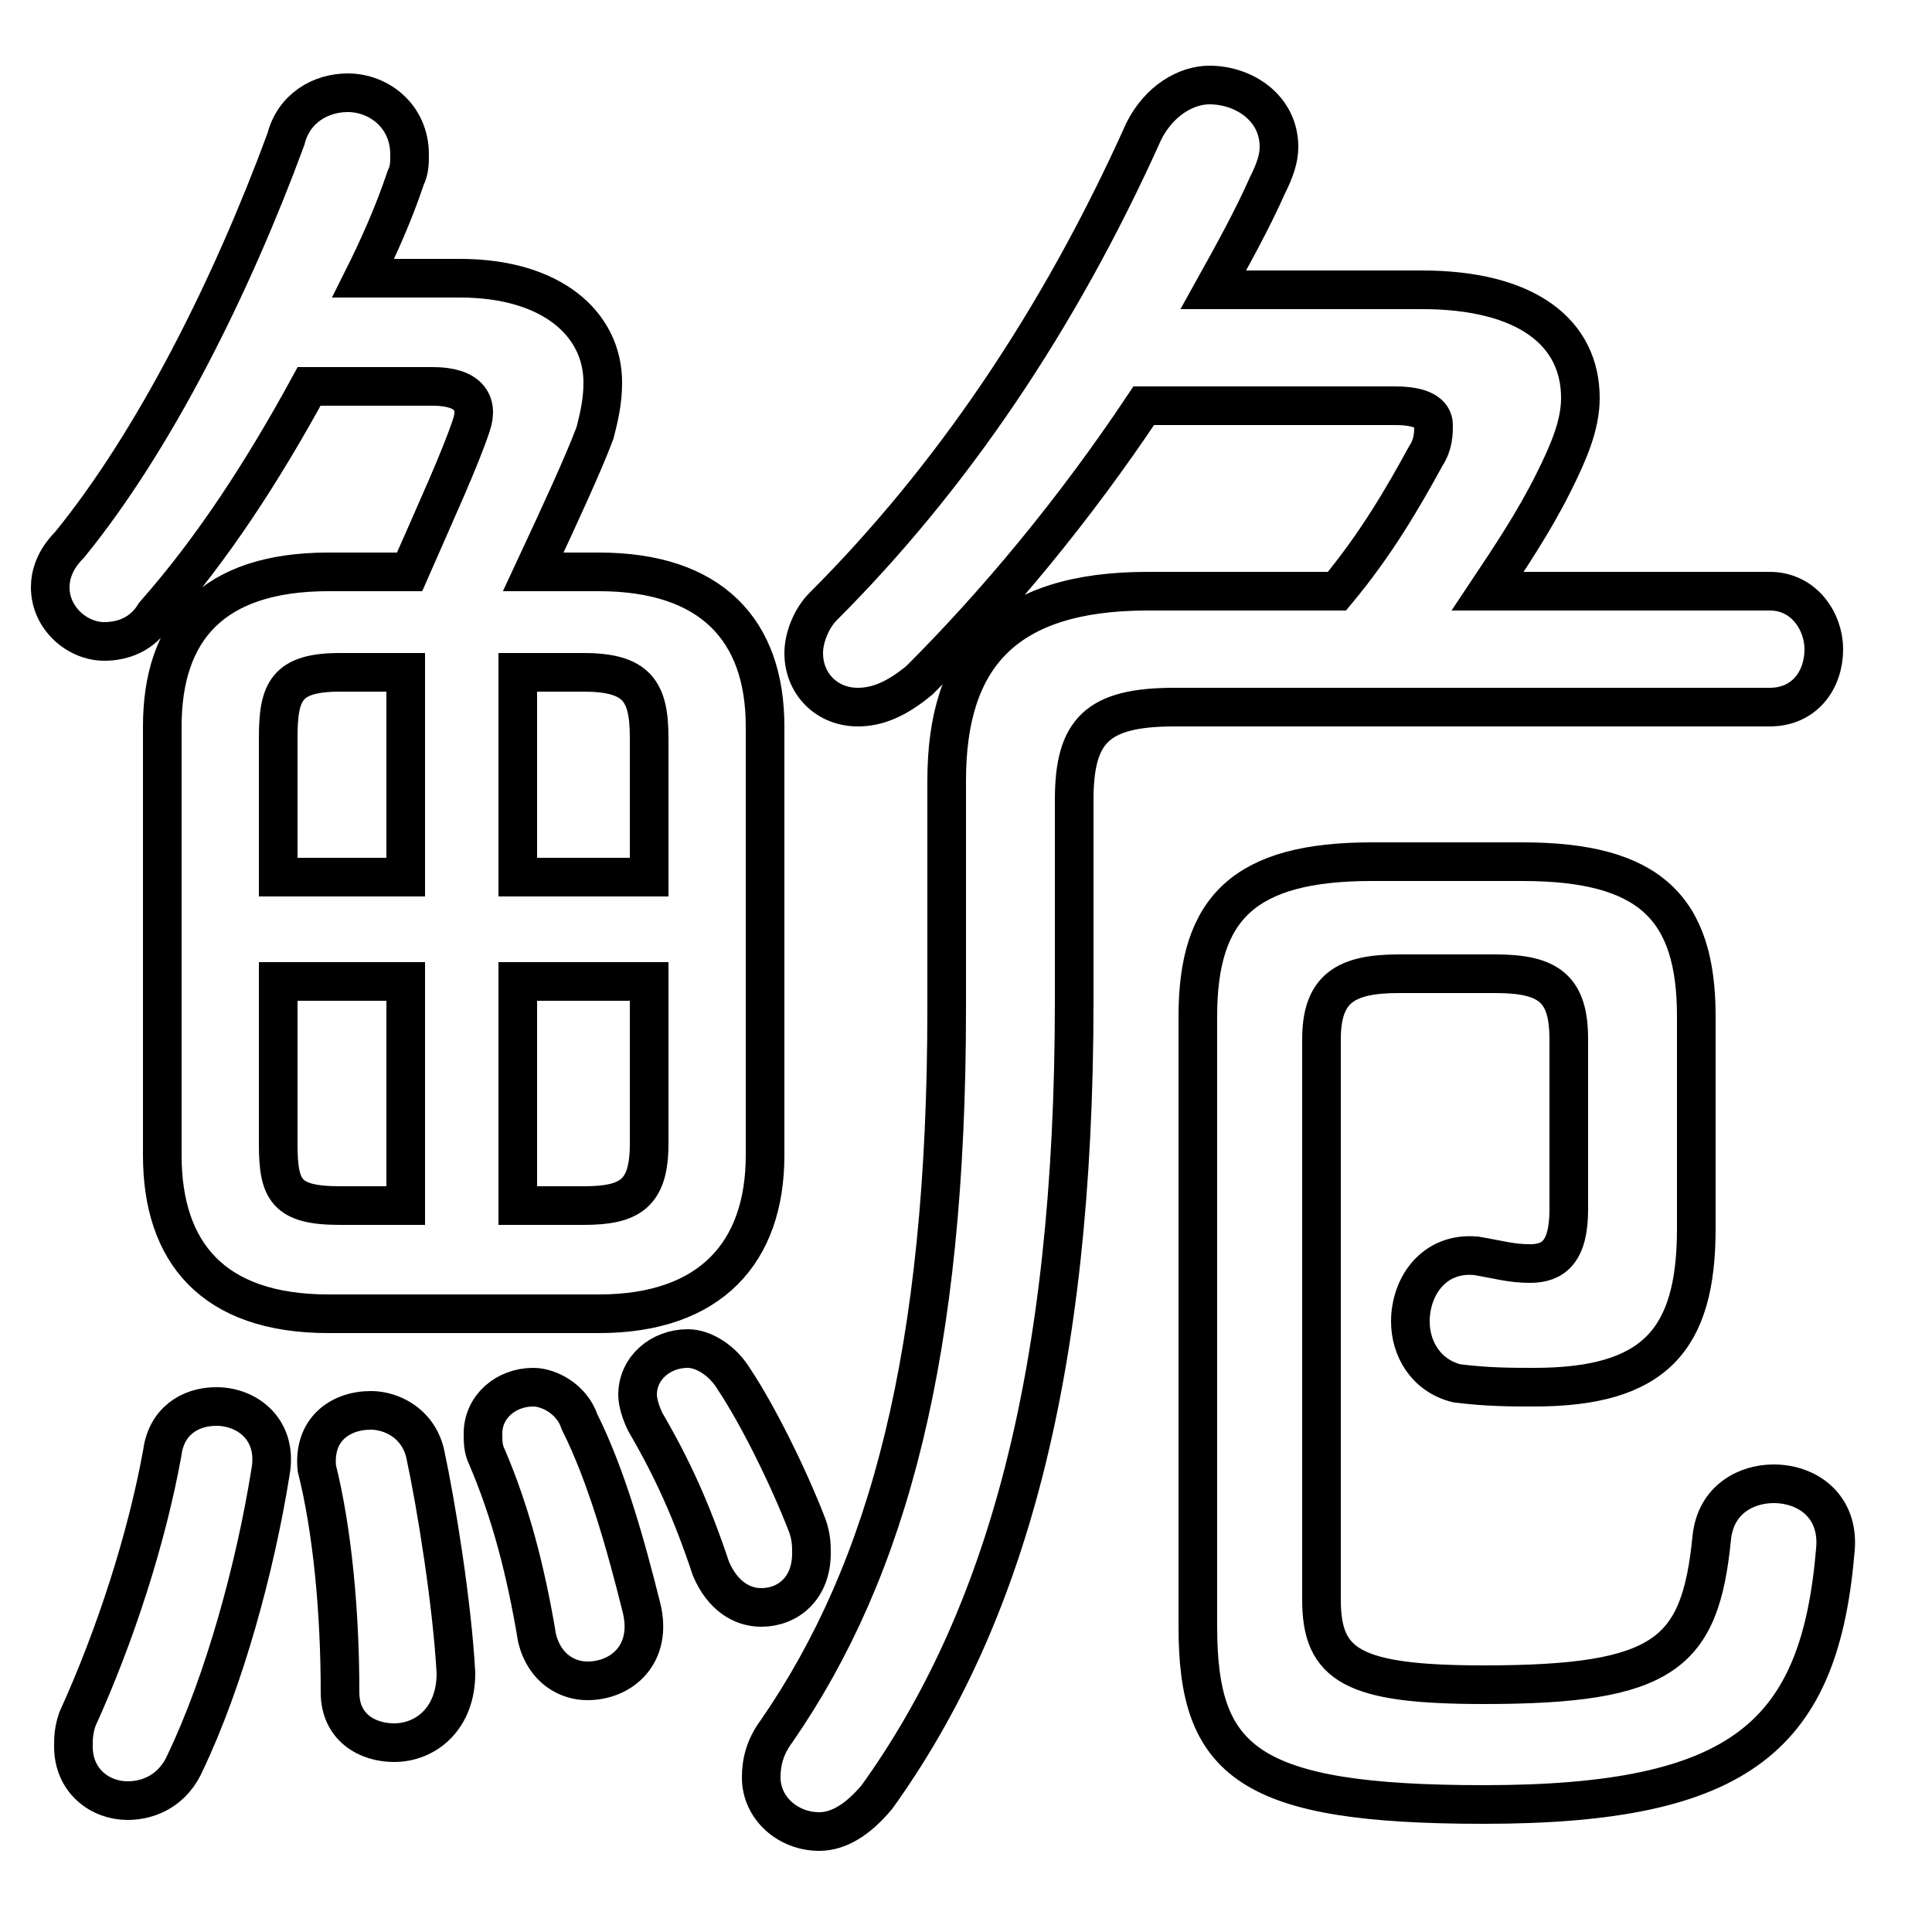 <svg xmlns="http://www.w3.org/2000/svg" viewBox="0 -44.0 50.0 50.0">
    <rect x="0" y="-44.0" width="50.0" height="50.0" fill="#808080" stroke="none"/>
    <g transform="scale(1, -1)">
        <!-- ボディの枠 -->
        <rect x="0" y="-6.0" width="50.0" height="50.0"
            stroke="white" fill="white"/>
        <!-- グリフ座標系の原点 -->
        <circle cx="0" cy="0" r="5" fill="white"/>
        <!-- グリフのアウトライン -->
        <g style="fill:none;stroke:#000000;stroke-width:1;">
<path d="M 4.2 6.4 C 3.8 4.2 3.0 1.7 2.0 -0.5 C 1.9 -0.8 1.9 -1.0 1.9 -1.2 C 1.9 -2.1 2.6 -2.6 3.3 -2.6 C 3.9 -2.6 4.5 -2.3 4.8 -1.6 C 5.8 0.5 6.6 3.4 7.0 5.9 C 7.2 7.0 6.4 7.6 5.6 7.6 C 4.9 7.6 4.3 7.2 4.2 6.4 Z M 11.0 6.4 C 10.8 7.2 10.1 7.5 9.6 7.5 C 8.8 7.5 8.1 7.0 8.2 6.0 C 8.6 4.4 8.8 2.3 8.8 0.2 C 8.8 -0.7 9.5 -1.1 10.2 -1.1 C 11.0 -1.1 11.8 -0.5 11.8 0.7 C 11.7 2.5 11.3 5.0 11.0 6.4 Z M 8.5 29.2 C 5.5 29.2 4.2 27.7 4.2 25.2 L 4.2 14.1 C 4.2 11.6 5.5 10.0 8.5 10.0 L 15.5 10.0 C 18.4 10.0 19.8 11.6 19.8 14.1 L 19.8 25.2 C 19.8 27.7 18.4 29.2 15.5 29.2 L 13.8 29.2 C 14.5 30.7 15.1 32.0 15.4 32.8 C 15.5 33.2 15.6 33.6 15.6 34.1 C 15.6 35.6 14.3 36.8 11.9 36.8 L 9.4 36.8 C 9.8 37.6 10.2 38.5 10.5 39.4 C 10.6 39.6 10.6 39.8 10.6 40.0 C 10.6 41.0 9.8 41.6 9.0 41.6 C 8.3 41.6 7.6 41.2 7.4 40.4 C 6.0 36.6 4.0 32.6 1.8 29.9 C 1.4 29.5 1.3 29.1 1.3 28.8 C 1.3 28.0 2.0 27.4 2.7 27.4 C 3.2 27.4 3.7 27.6 4.0 28.1 C 5.5 29.8 6.8 31.8 8.0 34.0 L 11.2 34.0 C 12.1 34.0 12.4 33.6 12.2 33.0 C 11.9 32.1 11.3 30.8 10.6 29.2 Z M 10.5 26.6 L 10.5 21.3 L 7.2 21.3 L 7.2 24.9 C 7.2 26.1 7.4 26.6 8.8 26.6 Z M 10.5 18.6 L 10.5 12.8 L 8.8 12.8 C 7.4 12.8 7.2 13.2 7.2 14.4 L 7.2 18.6 Z M 13.4 26.6 L 15.1 26.6 C 16.5 26.6 16.8 26.1 16.8 24.9 L 16.8 21.3 L 13.4 21.3 Z M 13.4 18.6 L 16.8 18.6 L 16.8 14.4 C 16.8 13.1 16.3 12.8 15.1 12.8 L 13.4 12.8 Z M 15.0 7.2 C 14.8 7.8 14.2 8.1 13.8 8.1 C 13.1 8.1 12.5 7.6 12.5 6.9 C 12.5 6.7 12.5 6.5 12.6 6.3 C 13.2 4.9 13.6 3.4 13.9 1.6 C 14.1 0.8 14.7 0.5 15.2 0.5 C 16.1 0.5 16.9 1.2 16.6 2.4 C 16.2 4.0 15.7 5.8 15.0 7.2 Z M 19.0 8.3 C 18.7 8.8 18.2 9.1 17.8 9.1 C 17.1 9.1 16.5 8.6 16.5 7.9 C 16.5 7.7 16.6 7.4 16.7 7.2 C 17.4 6.0 17.9 4.9 18.4 3.4 C 18.7 2.7 19.2 2.4 19.7 2.4 C 20.4 2.4 21.0 2.9 21.0 3.8 C 21.0 4.0 21.0 4.2 20.9 4.5 C 20.4 5.8 19.6 7.4 19.0 8.3 Z M 38.5 28.7 C 39.1 29.6 39.7 30.5 40.2 31.5 C 40.6 32.3 40.9 33.0 40.9 33.7 C 40.9 35.4 39.5 36.5 36.8 36.5 L 31.4 36.5 C 31.9 37.4 32.4 38.3 32.8 39.2 C 33.0 39.6 33.1 39.9 33.1 40.2 C 33.1 41.2 32.2 41.8 31.3 41.8 C 30.7 41.8 30.0 41.4 29.6 40.6 C 27.4 35.7 24.6 31.6 21.3 28.3 C 21.0 28.0 20.8 27.5 20.8 27.1 C 20.8 26.3 21.4 25.7 22.2 25.7 C 22.7 25.7 23.2 25.9 23.8 26.4 C 25.8 28.4 27.8 30.8 29.6 33.5 L 36.1 33.5 C 36.8 33.5 37.1 33.3 37.1 33.0 C 37.1 32.8 37.1 32.5 36.9 32.2 C 36.3 31.1 35.6 29.9 34.6 28.7 L 29.7 28.7 C 26.0 28.7 24.5 27.0 24.5 23.8 L 24.5 17.9 C 24.5 9.0 23.0 3.4 20.1 -0.8 C 19.8 -1.2 19.7 -1.6 19.7 -2.0 C 19.7 -2.8 20.4 -3.4 21.2 -3.4 C 21.7 -3.4 22.2 -3.1 22.7 -2.5 C 26.0 2.1 27.8 8.4 27.8 18.1 L 27.8 23.3 C 27.8 25.1 28.4 25.7 30.4 25.7 L 45.8 25.7 C 46.7 25.7 47.2 26.4 47.2 27.2 C 47.2 27.9 46.7 28.7 45.8 28.7 Z M 38.7 18.8 C 40.1 18.8 40.6 18.4 40.6 17.1 L 40.6 12.7 C 40.6 11.6 40.2 11.3 39.6 11.3 C 39.1 11.3 38.8 11.4 38.2 11.5 C 37.1 11.6 36.5 10.7 36.5 9.8 C 36.5 9.1 36.9 8.4 37.7 8.2 C 38.5 8.1 39.1 8.1 39.7 8.1 C 42.8 8.1 43.9 9.3 43.9 12.2 L 43.9 17.7 C 43.9 20.5 42.7 21.7 39.4 21.7 L 35.5 21.7 C 32.2 21.7 31.0 20.5 31.0 17.7 L 31.0 1.9 C 31.0 -1.6 32.3 -2.7 38.4 -2.7 C 45.1 -2.7 47.1 -0.9 47.5 3.9 C 47.6 5.0 46.8 5.6 45.9 5.6 C 45.2 5.6 44.4 5.2 44.3 4.2 C 44.0 1.2 43.1 0.4 38.4 0.4 C 35.0 0.4 34.2 0.9 34.2 2.6 L 34.2 17.1 C 34.2 18.4 34.8 18.8 36.2 18.8 Z"/>
</g>
</g>
</svg>